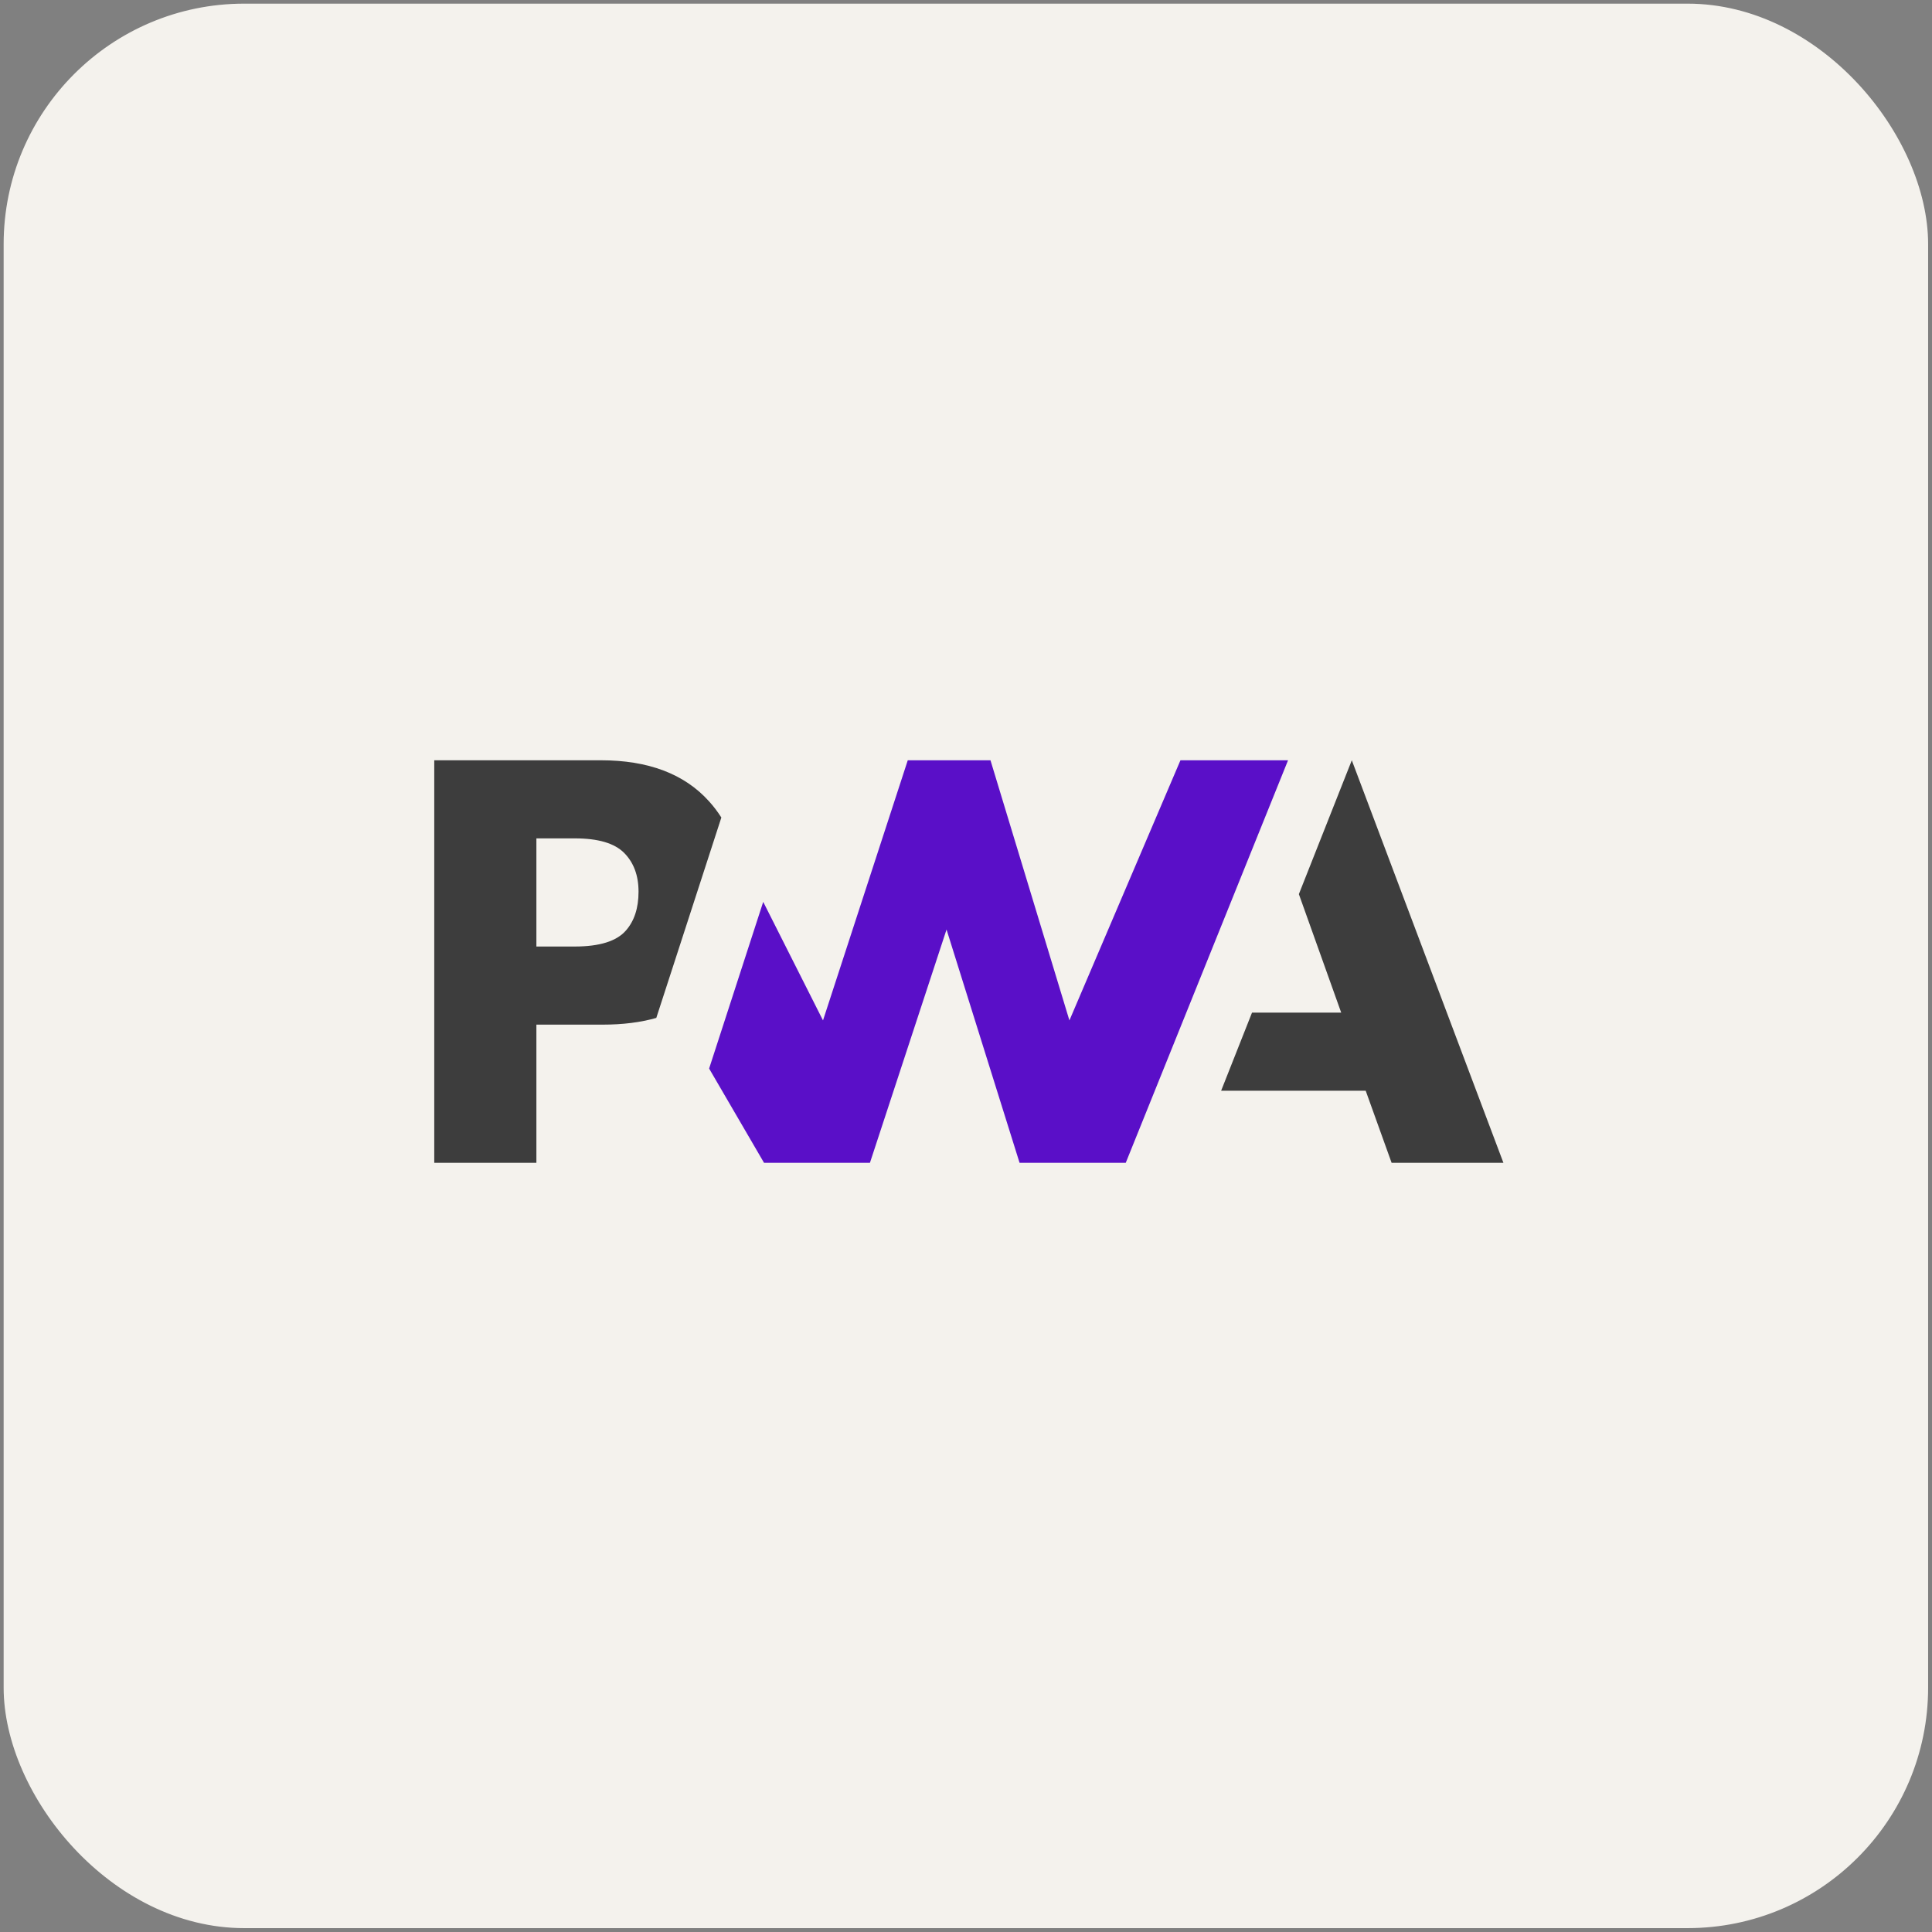 <svg width="257" height="257" viewBox="0 0 257 257" fill="none" xmlns="http://www.w3.org/2000/svg">
<rect x="0" y="0" width="257" height="257" fill="#808080" stroke="none"/>
<rect x="0.985" y="0.985" width="255" height="255" rx="31.5" fill="#F4F2ED"/>
<rect x="0.985" y="0.985" width="255" height="255" rx="31.5" stroke="#F4F2ED"/>
<path d="M162.438 145.091L166.547 134.701H178.41L172.78 118.94L179.821 101.134L199.989 154.681H185.116L181.669 145.091H162.438Z" fill="#3D3D3D"/>
<path d="M149.75 154.682L171.34 101.135H157.027L142.257 135.738L131.756 101.135H120.754L109.478 135.738L101.525 119.97L94.329 142.141L101.635 154.682H115.721L125.911 123.65L135.626 154.682H149.75" fill="#5A0FC8"/>
<path d="M71.353 136.3H80.169C82.84 136.3 85.218 136.002 87.303 135.405L89.584 128.381L95.956 108.749C95.47 107.98 94.916 107.252 94.293 106.566C91.021 102.945 86.234 101.134 79.931 101.134H57.766V154.681H71.353V136.3V136.3ZM83.023 113.454C84.3 114.739 84.94 116.461 84.94 118.617C84.94 120.79 84.377 122.513 83.254 123.787C82.021 125.202 79.753 125.909 76.448 125.909H71.353V111.524H76.485C79.565 111.524 81.745 112.167 83.023 113.454" fill="#3D3D3D"/>
</svg>
